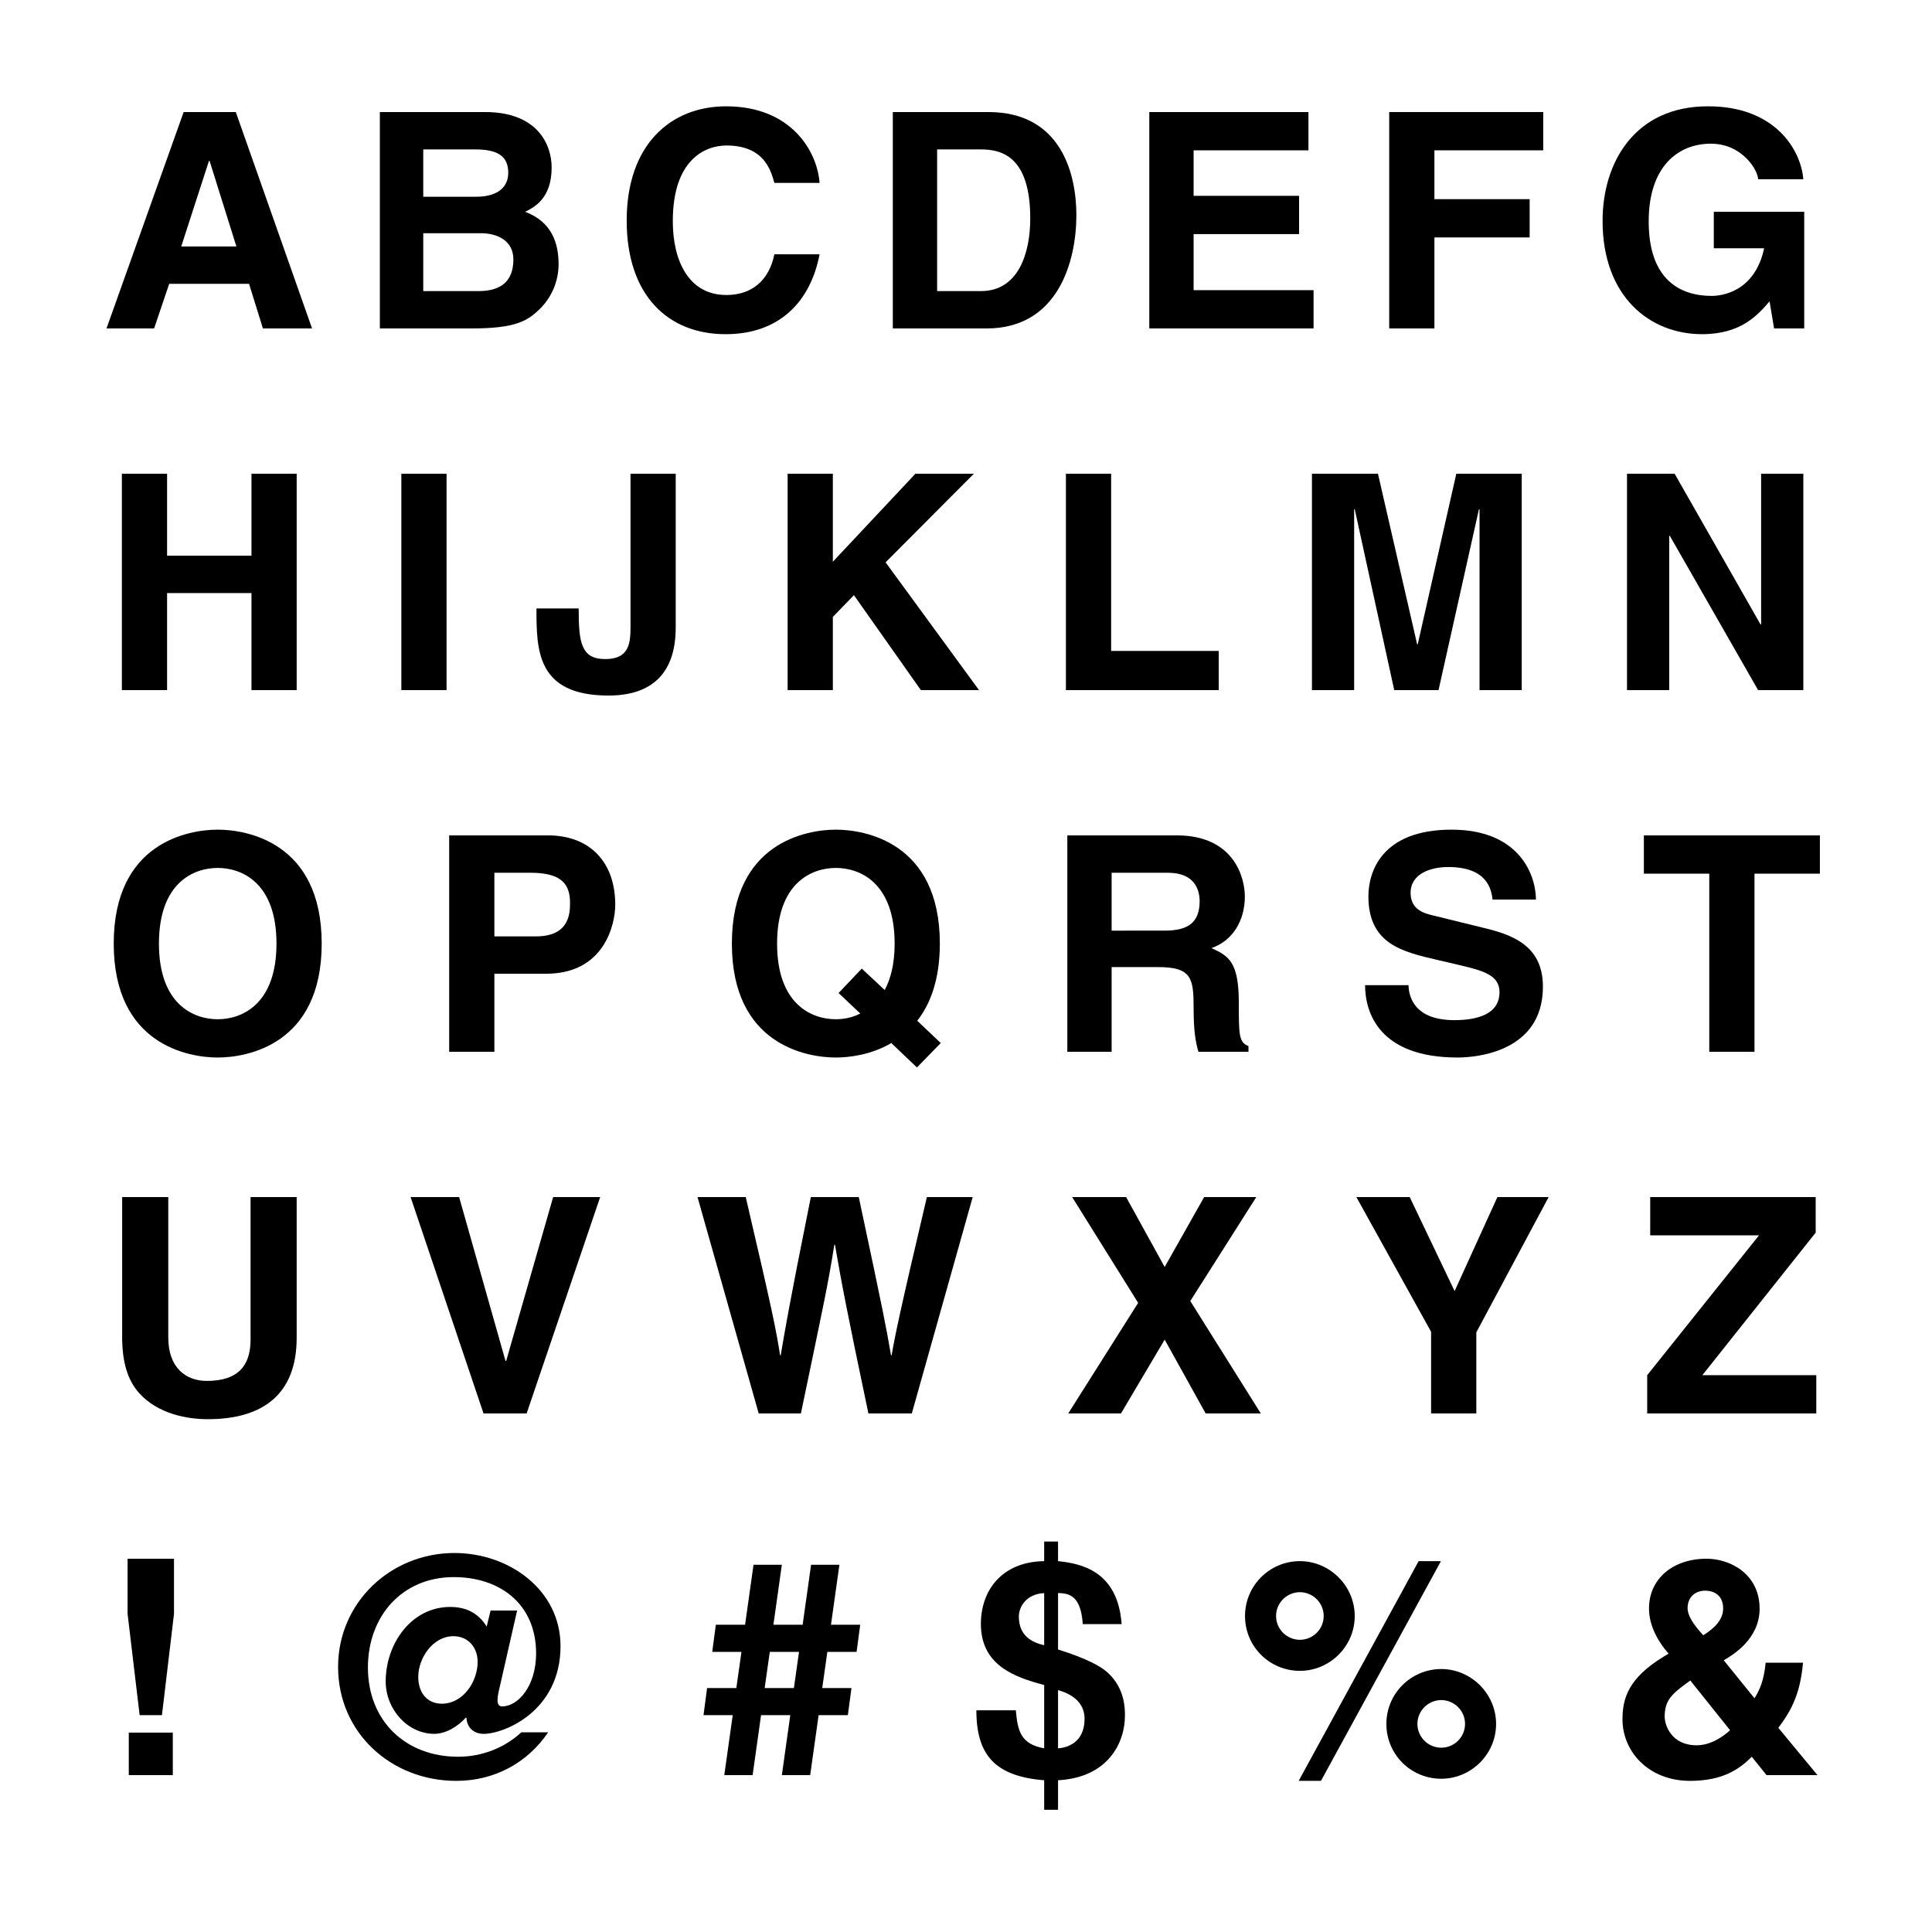 <?xml version="1.0" encoding="utf-8"?>
<!-- Generator: Adobe Illustrator 16.0.0, SVG Export Plug-In . SVG Version: 6.00 Build 0)  -->
<!DOCTYPE svg PUBLIC "-//W3C//DTD SVG 1.1//EN" "http://www.w3.org/Graphics/SVG/1.1/DTD/svg11.dtd">
<svg version="1.1" id="Layer_1" xmlns="http://www.w3.org/2000/svg" xmlns:xlink="http://www.w3.org/1999/xlink" x="0px" y="0px"
	 width="500px" height="500px" viewBox="0 0 500 500" enable-background="new 0 0 500 500" xml:space="preserve">
<g>
	<path d="M39.884,85.003H27.56l19.969-56.006h13.495l19.734,56.006H68.043l-3.588-11.544H43.784L39.884,85.003z M46.904,63.786
		h14.274l-6.942-22.153h-0.156L46.904,63.786z"/>
	<path d="M98.305,28.997h27.223c13.729,0,17.239,8.58,17.239,14.353c0,8.034-4.524,10.296-6.864,11.466
		c6.864,2.574,8.658,8.034,8.658,13.572c0,4.446-1.872,8.659-4.836,11.544c-3.198,3.12-6.24,5.07-17.707,5.07H98.305V28.997z
		 M109.538,50.916h13.729c4.602,0,8.269-1.794,8.269-6.24c0-4.602-3.276-6.006-8.581-6.006h-13.417V50.916z M109.538,75.331h14.353
		c5.694,0,8.97-2.496,8.97-8.19c0-4.914-4.212-6.786-8.424-6.786h-14.898V75.331z"/>
	<path d="M200.408,47.328c-0.937-3.354-2.73-9.672-12.403-9.672c-5.616,0-13.884,3.744-13.884,19.579
		c0,10.063,3.978,19.111,13.884,19.111c6.474,0,10.999-3.666,12.403-10.53h11.7c-2.34,12.168-10.296,20.67-24.337,20.67
		c-14.898,0-25.585-10.062-25.585-29.407c0-19.579,11.311-29.563,25.741-29.563c16.771,0,23.557,11.544,24.181,19.813H200.408z"/>
	<path d="M231.06,28.997h24.728c18.876,0,22.776,16.068,22.776,26.677c0,12.013-4.759,29.329-23.245,29.329H231.06V28.997z
		 M242.526,75.331h11.388c9.517,0,12.715-9.594,12.715-18.799c0-16.537-7.879-17.863-12.871-17.863h-11.232V75.331z"/>
	<path d="M338.623,38.903h-29.719v11.778h27.301v9.906h-27.301v14.509h31.045v9.906h-42.512V28.997h41.186V38.903z"/>
	<path d="M371.225,85.003h-11.701V28.997h39.861v9.906h-28.16V51.54h24.648v9.907h-24.648V85.003z"/>
	<path d="M443.531,54.816h23.4v30.187h-7.801l-1.17-7.021c-2.963,3.433-7.254,8.502-17.473,8.502
		c-13.494,0-25.74-9.672-25.74-29.329c0-15.21,8.424-29.641,27.223-29.641h0.156c17.16,0,23.947,11.154,24.57,18.877h-11.699
		c0-2.184-3.979-9.205-12.246-9.205c-8.348,0-16.07,5.772-16.07,20.125c0,15.289,8.348,19.267,16.303,19.267
		c2.574,0,11.154-1.014,13.572-12.325h-13.025V54.816z"/>
	<path d="M43.238,153.486v25.117H31.538v-56.006h11.701v21.217h21.841v-21.217h11.7v56.006h-11.7v-25.117H43.238z"/>
	<path d="M115.569,178.603h-11.7v-56.006h11.7V178.603z"/>
	<path d="M174.876,162.378c0,11.856-6.162,17.628-17.395,17.628c-18.643,0-18.643-11.856-18.643-22.542h10.921
		c0,8.814,0.624,13.104,6.864,13.104c6.084,0,6.552-3.9,6.552-8.19v-39.782h11.701V162.378z"/>
	<path d="M215.54,178.603h-11.701v-56.006h11.701v22.777l21.373-22.777h15.132L229.19,145.53l24.181,33.073h-15.054L221,154.032
		l-5.46,5.616V178.603z"/>
	<path d="M287.559,168.463h27.848v10.14h-39.548v-56.006h11.7V168.463z"/>
	<path d="M393.822,178.603h-10.92v-46.802h-0.156l-10.453,46.802h-11.467l-10.217-46.802h-0.156v46.802h-10.922v-56.006h17.084
		l10.141,44.15h0.154l9.984-44.15h16.928V178.603z"/>
	<path d="M455.779,122.597h10.92v56.006h-11.701l-22.854-39.938h-0.156v39.938h-10.922v-56.006h12.326l22.23,39.002h0.156V122.597z"
		/>
	<path d="M56.343,214.715c7.41,0,26.911,3.198,26.911,29.485s-19.5,29.485-26.911,29.485c-7.411,0-26.911-3.198-26.911-29.485
		S48.932,214.715,56.343,214.715z M56.343,263.779c6.318,0,15.21-3.9,15.21-19.579s-8.893-19.579-15.21-19.579
		c-6.318,0-15.21,3.9-15.21,19.579S50.024,263.779,56.343,263.779z"/>
	<path d="M127.946,272.203h-11.7v-56.006h25.585c10.842,0,17.395,6.942,17.395,17.94c0,5.07-2.808,17.862-17.862,17.862h-13.417
		V272.203z M138.789,242.328c8.736,0,8.736-6.24,8.736-8.736c0-5.46-3.042-7.723-10.296-7.723h-9.283v16.459H138.789z"/>
	<path d="M237.302,276.26l-6.63-6.318c-5.304,3.119-11.077,3.744-14.353,3.744c-7.411,0-26.911-3.198-26.911-29.485
		s19.5-29.485,26.911-29.485c7.41,0,26.911,3.198,26.911,29.485c0,9.204-2.418,15.601-5.85,19.969l6.084,5.772L237.302,276.26z
		 M223.027,250.674l5.928,5.539c1.56-2.887,2.574-6.787,2.574-12.013c0-15.679-8.893-19.579-15.21-19.579
		c-6.318,0-15.21,3.9-15.21,19.579s8.892,19.579,15.21,19.579c1.95,0,4.212-0.391,6.318-1.482l-5.616-5.305L223.027,250.674z"/>
	<path d="M276.223,216.197h28.314c14.898,0,17.629,10.998,17.629,15.834c0,6.162-3.121,11.466-8.658,13.338
		c4.602,2.028,7.098,3.744,7.098,14.196c0,8.19,0,10.219,2.496,11.154v1.482h-12.947c-0.781-2.652-1.248-5.538-1.248-11.311
		c0-7.645-0.469-10.608-9.127-10.608h-12.091v21.919h-11.466V216.197z M301.417,240.846c6.085,0,9.048-2.106,9.048-7.644
		c0-2.964-1.326-7.333-8.189-7.333h-14.587v14.977H301.417z"/>
	<path d="M364.518,254.965c0.078,3.119,1.637,9.048,11.855,9.048c5.539,0,11.701-1.326,11.701-7.254
		c0-4.368-4.213-5.538-10.141-6.942l-6.006-1.404c-9.049-2.106-17.785-4.134-17.785-16.458c0-6.24,3.354-17.239,21.529-17.239
		c17.16,0,21.762,11.232,21.84,18.097h-11.232c-0.311-2.496-1.248-8.424-11.465-8.424c-4.447,0-9.752,1.638-9.752,6.708
		c0,4.368,3.588,5.304,5.93,5.85l13.65,3.354c7.645,1.872,14.664,4.992,14.664,15.055c0,16.849-17.16,18.331-22.074,18.331
		c-20.438,0-23.947-11.779-23.947-18.721H364.518z"/>
	<path d="M454.061,272.203h-11.701v-46.1h-16.926v-9.906h45.553v9.906h-16.926V272.203z"/>
	<path d="M76.779,346.224c0,14.743-8.892,21.062-23.011,21.062c-5.148,0-12.792-1.248-17.785-6.787
		c-3.042-3.432-4.212-7.956-4.368-13.572v-37.129H43.55v36.35c0,7.8,4.524,11.232,9.984,11.232c8.034,0,11.311-3.9,11.311-10.687
		v-36.896h11.934V346.224z"/>
	<path d="M143.156,309.797h12.168l-19.033,56.006h-11.154l-18.877-56.006h12.559l12.012,42.434h0.156L143.156,309.797z"/>
	<path d="M180.516,309.797h12.48c7.176,30.655,7.878,34.555,8.893,40.951h0.156c1.014-5.85,1.872-11.544,7.8-40.951h12.402
		c6.552,30.732,7.099,33.697,8.347,40.951h0.156c0.936-5.304,1.872-10.141,9.126-40.951h11.856l-15.756,56.006h-11.232
		c-5.772-27.457-6.786-32.917-8.658-43.682h-0.156c-1.716,10.765-2.652,14.82-8.658,43.682h-10.92L180.516,309.797z"/>
	<path d="M326.299,365.803h-14.273l-10.609-19.11l-11.311,19.11h-13.65l18.098-28.627l-17.084-27.379h13.963l9.984,18.097
		l10.219-18.097h13.494l-17.082,26.911L326.299,365.803z"/>
	<path d="M382.068,365.803h-11.701v-21.139l-19.344-34.867h13.807l11.621,24.337l11.078-24.337h13.26l-18.721,35.023V365.803z"/>
	<path d="M470.053,365.803h-43.76v-9.906l28.938-36.193h-28.158v-9.906h42.824v9.204l-29.33,36.896h29.486V365.803z"/>
	<path d="M41.912,443.881H36.14l-3.12-26.209v-14.274h12.012v14.274L41.912,443.881z M44.72,459.403H33.332v-10.998H44.72V459.403z"
		/>
	<path d="M126.964,416.813h6.864l-4.524,19.891c-0.234,0.937-0.546,2.263-0.546,3.276c0,0.937,0.312,1.639,1.17,1.639
		c4.134,0,8.814-5.227,8.814-13.729c0-12.715-9.282-19.735-21.294-19.735c-13.417,0-22.231,10.141-22.231,23.401
		c0,13.884,9.828,23.089,23.323,23.089c6.474,0,12.247-2.496,16.381-6.318h6.942c-5.46,8.034-14.041,12.559-23.791,12.559
		c-16.849,0-30.577-12.48-30.577-29.485c0-16.692,13.65-29.485,30.109-29.485c14.119,0,27.457,9.517,27.457,24.103
		c0,16.771-14.508,22.699-19.891,22.699c-2.262,0-4.291-1.326-4.446-4.134l-0.156-0.078c-2.028,2.262-5.148,4.212-8.19,4.212
		c-6.786,0-12.559-6.24-12.559-13.572c0-9.75,6.63-19.267,16.692-19.267c3.9,0,7.177,1.403,9.438,5.07L126.964,416.813z
		 M117.37,423.444c-5.382,0-9.126,5.694-9.126,10.53c0,4.056,2.262,6.942,6.084,6.942c5.538,0,9.282-5.694,9.282-10.843
		C123.61,426.252,121.036,423.444,117.37,423.444z"/>
	<path d="M219.424,443.881h-7.566l-2.184,15.522h-7.333l2.185-15.522h-7.566l-2.184,15.522h-7.333l2.184-15.522h-7.566l0.936-7.021
		h7.566l1.326-9.36h-7.566l0.936-7.021h7.566l2.184-15.522h7.332l-2.184,15.522h7.566l2.184-15.522h7.333l-2.184,15.522h7.566
		l-0.937,7.021h-7.566l-1.326,9.36h7.566L219.424,443.881z M199.221,427.5l-1.326,9.36h7.566l1.326-9.36H199.221z"/>
	<path d="M280.217,420.324c-0.468-7.177-3.354-8.035-6.396-8.035v14.587c7.332,2.34,11.076,4.29,13.027,6.162
		c4.211,3.979,4.289,8.971,4.289,10.921c0,7.176-4.445,16.068-17.316,16.771v7.645h-3.588v-7.645
		c-12.637-1.015-17.551-6.475-17.551-18.097H262.9c0.468,5.46,1.326,8.736,7.332,9.828V436.08
		c-7.645-2.027-16.381-5.07-16.381-15.834c0-8.503,5.305-16.068,16.381-16.225v-5.07h3.588v5.07
		c5.851,0.624,15.445,2.418,16.459,16.303H280.217z M270.232,412.289c-4.602,0.234-6.553,3.511-6.553,6.085
		c0,5.07,3.511,6.708,6.553,7.41V412.289z M273.82,452.461c2.574-0.156,6.865-1.638,6.865-7.645c0-4.523-3.744-6.552-6.865-7.41
		V452.461z"/>
	<path d="M336.408,404.021c7.721,0,14.195,6.396,14.195,14.196c0,7.878-6.475,14.196-14.195,14.196
		c-7.801,0-14.197-6.24-14.197-14.196C322.211,410.34,328.607,404.021,336.408,404.021z M336.408,424.38
		c3.354,0,6.162-2.729,6.162-6.162s-2.809-6.162-6.162-6.162c-3.355,0-6.162,2.729-6.162,6.162S333.053,424.38,336.408,424.38z
		 M341.867,460.886h-5.771l31.045-56.864h5.771L341.867,460.886z M372.99,431.946c7.723,0,14.197,6.396,14.197,14.196
		c0,7.879-6.475,14.197-14.197,14.197c-7.799,0-14.195-6.24-14.195-14.197C358.795,438.265,365.191,431.946,372.99,431.946z
		 M372.99,452.305c3.355,0,6.162-2.729,6.162-6.162c0-3.432-2.807-6.162-6.162-6.162c-3.354,0-6.162,2.73-6.162,6.162
		C366.828,449.575,369.637,452.305,372.99,452.305z"/>
	<path d="M470.365,459.403h-13.184l-3.82-4.758c-3.277,3.275-7.566,6.24-15.992,6.24c-10.686,0-17.473-7.566-17.473-15.913
		c0-5.382,1.482-10.687,10.766-16.303l1.17-0.702c-2.34-2.651-5.07-6.864-5.07-11.7c0-7.645,6.162-12.87,14.898-12.87
		c6.162,0,13.729,3.978,13.729,12.948c0,7.878-7.02,12.013-9.283,13.339l7.957,9.828c1.404-2.185,2.496-4.914,2.887-9.204h9.672
		c-0.703,7.566-2.652,11.934-6.396,16.849L470.365,459.403z M437.447,434.91c-4.602,3.354-6.629,4.914-6.629,9.36
		c0,2.185,1.715,7.41,8.268,7.41c3.588,0,6.787-2.184,8.658-3.899L437.447,434.91z M441.27,411.666c-2.418,0-4.523,1.56-4.523,4.523
		c0,1.872,1.404,4.135,4.057,7.021c2.963-1.872,5.146-4.056,5.146-6.942C445.949,413.147,443.922,411.666,441.27,411.666z"/>
</g>
</svg>
